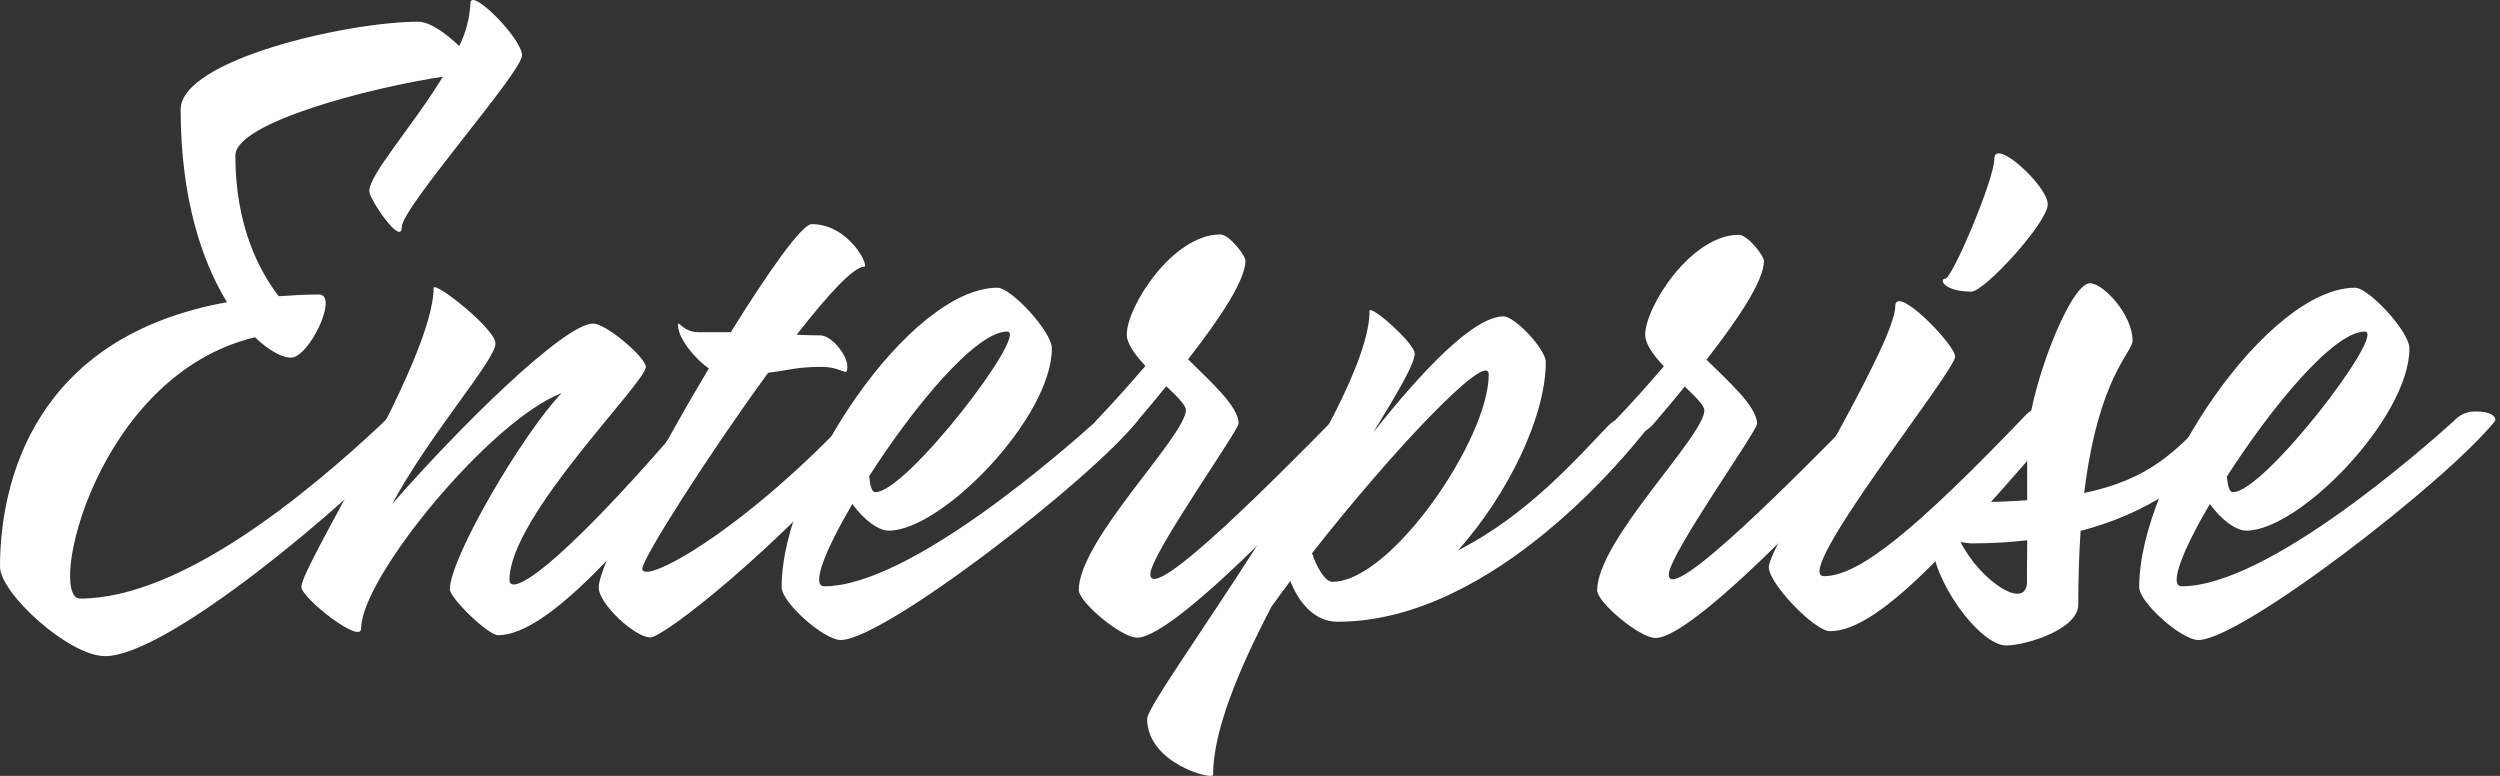 <svg width="145" height="45" viewBox="0 0 145 45" fill="none" xmlns="http://www.w3.org/2000/svg">
<rect x="0" y="0" width="145" height="45" fill="#333333" stroke="none"/>
<path d="M24.433 24.704C19.909 29.508 9.663 38.055 6.1 38.055C3.992 38.055 0 34.406 0 32.869C0 27.924 2.01 19.534 13.166 17.528C11.728 15.187 10.478 11.526 10.478 6.348C10.478 3.479 20.117 1.26 24.271 1.26C24.929 1.26 25.891 1.954 26.636 2.671C27.021 1.896 27.242 1.049 27.286 0.185C27.286 -0.769 30.277 2.234 30.277 3.211C30.277 4.188 23.302 12.03 23.302 13.173C23.302 14.316 21.418 11.562 21.418 11.085C21.418 10.111 23.948 7.306 25.686 4.449C21.572 5.063 13.651 7.097 13.651 9.02C13.651 13.118 15.046 15.719 16.165 17.181C16.914 17.13 17.674 17.082 18.494 17.082C19.676 17.082 17.93 20.744 16.874 20.744C16.37 20.744 15.609 20.349 14.786 19.561C5.525 21.784 2.707 34.717 4.642 34.717C10.553 34.717 17.946 28.495 22.017 24.7C22.777 23.991 22.943 23.573 23.711 23.573C24.48 23.573 25.169 23.924 24.433 24.704Z" fill="white"/>
<path d="M41.894 24.688C36.696 31.135 31.825 36.841 28.89 36.841C28.302 36.841 26.092 34.686 26.092 34.178C26.092 32.353 30.308 25.165 32.574 22.8C28.448 24.377 20.945 33.492 20.945 36.455C20.945 37.405 17.477 34.674 17.481 34.043C17.481 32.79 25.134 20.897 25.15 16.704C25.15 16.251 28.74 19.069 28.74 19.92C28.74 20.885 24.909 25.193 22.746 29.232C26.6 24.814 32.72 18.761 34.403 18.769C35.167 18.769 37.457 20.739 37.457 21.279C37.457 22.209 29.548 29.949 29.548 33.638C29.548 34.556 31.975 33.417 39.632 24.511C40.026 24.054 40.337 23.931 41.267 23.931C42.197 23.931 42.221 24.286 41.894 24.688Z" fill="white"/>
<path d="M51.241 24.712C44.881 32.073 38.45 36.971 37.721 36.971C36.834 36.971 34.726 35.037 34.726 34.071C34.726 32.794 37.941 26.682 41.114 21.366C40.223 20.755 39.325 19.561 39.325 18.872C39.325 18.505 39.577 19.266 40.507 19.266C41.232 19.266 41.835 19.266 42.387 19.266C44.57 15.747 46.513 13 47.08 13C49.251 13 50.457 15.471 50.114 15.471C49.504 15.471 47.99 17.126 46.209 19.412C46.643 19.435 47.068 19.451 47.569 19.451C48.246 19.451 49.145 20.61 49.145 21.244C49.145 21.957 48.948 21.279 47.628 21.279C46.185 21.279 45.728 21.484 44.554 21.618C41.043 26.43 37.252 32.404 37.252 32.983C37.252 33.937 42.666 31.116 49.074 24.436C49.287 24.215 49.441 24.042 50.177 24.042C51.77 24.085 51.47 24.452 51.241 24.712Z" fill="white"/>
<path d="M65.956 24.436C63.147 27.935 51.249 37.121 48.759 37.121C47.801 37.121 45.334 34.958 45.334 34.051C45.334 27.715 52.782 16.688 57.854 16.688C58.642 16.688 61.007 19.23 61.007 20.207C61.007 24.219 54.63 30.777 51.549 30.777C50.958 30.777 50.107 30.166 49.437 29.228C47.884 31.872 47.017 34.004 47.805 34.004C52.794 34.004 61.905 25.925 63.568 24.436C63.735 24.242 63.945 24.091 64.181 23.992C64.417 23.894 64.673 23.851 64.928 23.869C65.881 23.869 66.055 24.29 65.956 24.436ZM50.418 27.64C50.461 28.16 50.56 28.546 50.773 28.546C52.597 28.546 59.722 19.23 58.414 19.23C56.573 19.238 52.952 23.64 50.398 27.64H50.418Z" fill="white"/>
<path d="M78.567 23.778C80.21 23.778 79.812 24.262 79.749 24.341C78.251 26.233 68.372 36.983 65.956 36.983C65.01 36.983 62.567 34.907 62.567 34.225C62.567 31.32 68.782 25.287 68.782 23.774C68.782 23.506 68.269 22.986 67.643 22.402C67.073 23.104 66.48 23.815 65.866 24.534C65.675 24.759 65.439 24.943 65.174 25.072C64.909 25.202 64.62 25.275 64.325 25.287C62.804 25.287 63.592 24.377 63.592 24.377C64.616 23.309 65.562 22.241 66.433 21.224C65.834 20.582 65.353 19.932 65.353 19.4C65.353 17.784 68.013 13.599 70.776 13.599C71.308 13.599 72.238 14.832 72.238 15.108C72.238 16.216 70.851 18.348 68.908 20.842C70.031 21.973 71.84 23.534 71.84 24.554C71.84 24.98 66.717 32.164 66.717 33.303C66.717 35.151 74.488 27.218 77.321 24.357C77.458 24.167 77.643 24.017 77.857 23.921C78.071 23.826 78.306 23.788 78.539 23.813L78.567 23.778Z" fill="white"/>
<path d="M95.433 24.995C94.806 25.74 86.819 36.061 77.577 36.061C76.115 36.061 75.233 34.737 74.839 33.697C74.46 34.201 74.098 34.695 73.751 35.178C71.844 38.82 70.358 42.398 70.358 44.944C70.358 45.255 66.535 44.293 66.535 41.688C66.535 40.467 79.433 23.695 79.433 18.044C79.433 17.599 82.054 19.908 82.054 20.507C82.054 21.106 81.053 22.781 79.654 25.074C82.562 21.413 85.483 18.351 87.213 18.351C87.859 18.351 89.656 20.255 89.656 20.996C89.656 24.148 87.473 28.66 84.568 31.919C88.596 29.874 91.461 26.58 93.285 24.684C93.715 24.239 94.129 24.235 94.708 24.235C95.287 24.235 96.059 24.251 95.433 24.995ZM77.282 33.744C80.683 33.744 86.346 25.468 86.346 21.721C86.346 20.243 80.734 26.162 76.1 32.085C76.379 32.936 76.864 33.744 77.282 33.744Z" fill="white"/>
<path d="M109.821 24.361C108.323 26.253 98.444 37.003 96.028 37.003C95.082 37.003 92.635 34.926 92.635 34.244C92.635 31.34 98.853 25.307 98.853 23.794C98.853 23.526 98.341 23.006 97.715 22.422C97.145 23.124 96.551 23.834 95.933 24.554C95.743 24.78 95.507 24.963 95.242 25.093C94.977 25.222 94.688 25.295 94.393 25.307C92.875 25.307 93.664 24.396 93.664 24.396C94.688 23.329 95.634 22.261 96.501 21.244C95.902 20.602 95.421 19.951 95.421 19.419C95.421 17.804 98.081 13.619 100.848 13.619C101.38 13.619 102.31 14.852 102.31 15.128C102.31 16.235 100.922 18.367 98.976 20.862C100.103 21.993 101.912 23.553 101.912 24.574C101.912 25 96.789 32.184 96.789 33.322C96.789 35.17 104.564 27.238 107.393 24.377C107.531 24.187 107.717 24.037 107.931 23.942C108.146 23.846 108.381 23.809 108.615 23.833C110.278 23.778 109.88 24.263 109.821 24.361Z" fill="white"/>
<path d="M119.653 24.337C113.292 31.699 108.962 36.609 106.136 36.609C105.249 36.609 102.589 33.85 102.589 32.893C102.589 31.683 109.923 19.999 109.923 17.772C109.923 16.416 113.399 19.995 113.399 20.684C113.399 21.54 103.85 33.417 105.789 33.417C107.815 33.417 111.07 30.777 117.47 24.097C117.682 23.872 117.836 23.703 118.569 23.703C120.185 23.711 119.877 24.081 119.653 24.337ZM112.827 16.164C113.221 16.164 115.669 10.407 115.669 9.217C115.669 7.94 118.77 10.793 118.77 11.849C118.77 12.905 115.097 16.913 114.341 16.913C112.709 16.913 112.457 16.164 112.827 16.164Z" fill="white"/>
<path d="M130.529 24.089C128.665 26.308 126.08 29.378 120.677 30.788C120.591 32.057 120.539 33.476 120.539 35.072C120.539 36.514 117.47 37.437 116.362 37.437C114.81 37.437 112.027 33.63 112.027 31.226C112.055 30.967 112.145 30.72 112.291 30.505C112.587 29.914 113.474 29.129 114.057 29.129C115.377 29.129 116.532 29.09 117.576 29.015C117.576 27.833 117.576 26.651 117.576 25.732C117.576 22.907 120.019 16.428 121.217 16.428C121.978 16.428 123.688 18.237 123.688 19.754C123.688 20.464 121.718 21.803 120.882 28.593C124.622 27.805 126.21 26.229 128.35 23.864C128.543 23.701 128.767 23.578 129.009 23.505C129.251 23.431 129.505 23.407 129.757 23.435C130.411 23.423 130.809 23.754 130.529 24.089ZM117.58 31.336C116.494 31.458 115.402 31.519 114.309 31.517C114.309 31.517 114.045 31.49 113.714 31.439C114.833 33.677 117.568 35.502 117.568 33.716C117.552 33.224 117.58 32.353 117.58 31.336Z" fill="white"/>
<path d="M144.696 24.436C141.886 27.935 129.989 37.121 127.499 37.121C126.541 37.121 124.074 34.958 124.074 34.051C124.074 27.715 131.522 16.688 136.594 16.688C137.382 16.688 139.747 19.23 139.747 20.207C139.747 24.219 133.37 30.777 130.289 30.777C129.694 30.777 128.843 30.166 128.173 29.228C126.62 31.872 125.757 34.004 126.541 34.004C131.534 34.004 140.641 25.925 142.304 24.436C142.471 24.242 142.681 24.091 142.917 23.992C143.153 23.894 143.409 23.851 143.664 23.869C144.641 23.869 144.814 24.29 144.696 24.436ZM129.158 27.64C129.205 28.16 129.3 28.546 129.512 28.546C131.337 28.546 138.466 19.23 137.154 19.23C135.333 19.238 131.723 23.64 129.158 27.64Z" fill="white"/>
</svg>
